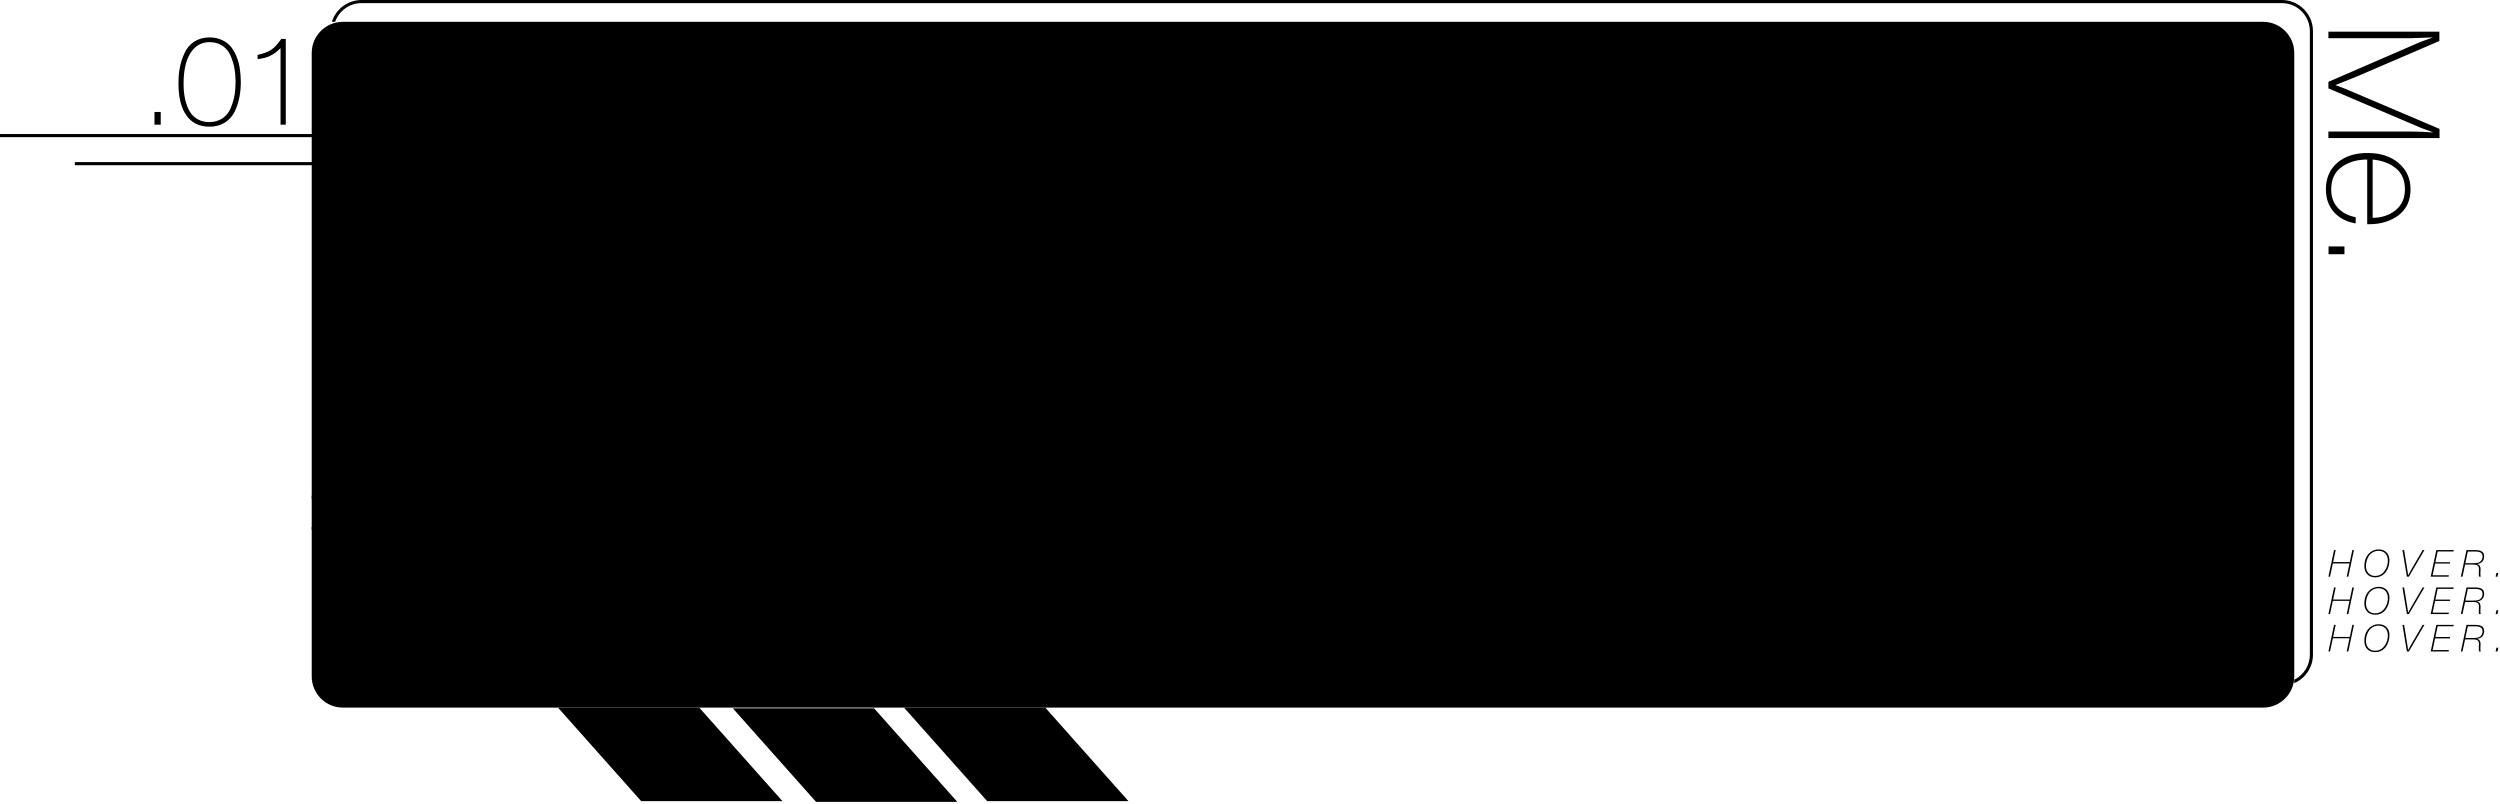 <svg width="802" height="258" viewBox="0 0 802 258" fill="none" xmlns="http://www.w3.org/2000/svg">
<path d="M752.1 81.557H747V79.057H752.1V81.557Z" fill="black"/>
<path d="M755.7 71.68C752.8 71.18 750.5 69.98 748.75 68.08C747 66.13 746.15 63.68 746.15 60.73C746.15 57.18 747.35 54.33 749.8 52.23C752.2 50.13 755.45 49.08 759.55 49.08C763.6 49.08 766.9 50.13 769.45 52.28C772 54.43 773.3 57.23 773.3 60.73C773.3 64.33 772 67.08 769.5 69.03C766.95 70.93 763.8 71.93 760.1 71.93H759.4V51.18C756.15 51.18 753.4 51.98 751.2 53.58C748.95 55.18 747.85 57.58 747.85 60.78C747.85 63.08 748.5 65.03 749.9 66.58C751.25 68.13 753.2 69.18 755.7 69.68V71.68ZM761.15 69.88C763.95 69.88 766.4 69.08 768.45 67.48C770.45 65.88 771.5 63.63 771.5 60.73C771.5 57.78 770.5 55.53 768.6 53.98C766.65 52.38 764.15 51.48 761.15 51.18V69.88Z" fill="black"/>
<path d="M782.6 44.3H746.95V42.2H773.6C775.9 42.2 778.25 42.3 780.55 42.5C780.1 42.3 779.4 42 778.45 41.7C777.5 41.35 776.8 41.1 776.35 40.9L746.95 28.35V26.25L776 13.65C776.15 13.55 777.65 13 780.5 12C776.65 12.15 774.35 12.25 773.6 12.25H746.95V10.15H782.55V13.15L756.15 24.5L749.2 27.3C750.9 27.9 753 28.7 755.45 29.8C768.3 35.25 777.35 39.1 782.6 41.35V44.3Z" fill="black"/>
<path d="M91.679 12.48V40H89.999V15.44C88.839 16.6 87.719 17.44 86.639 17.92C85.599 18.44 84.239 18.8 82.639 18.96V17.6C84.479 17.2 85.919 16.68 86.959 16C87.999 15.32 89.079 14.16 90.239 12.48H91.679Z" fill="black"/>
<path d="M67.253 12C68.773 12 70.133 12.32 71.333 12.88C72.533 13.48 73.493 14.24 74.213 15.16C74.933 16.12 75.533 17.2 76.013 18.48C76.493 19.76 76.813 21.04 76.973 22.32C77.133 23.6 77.253 24.92 77.253 26.32C77.253 28.08 77.093 29.76 76.773 31.32C76.453 32.88 75.973 34.4 75.253 35.88C74.533 37.32 73.453 38.48 72.093 39.36C70.733 40.2 69.093 40.64 67.173 40.64C63.973 40.64 61.493 39.44 59.813 37.04C58.093 34.64 57.253 31.24 57.253 26.76C57.253 24.96 57.373 23.28 57.693 21.68C58.013 20.08 58.493 18.52 59.213 17C59.893 15.48 60.933 14.28 62.293 13.36C63.653 12.48 65.333 12 67.253 12ZM67.253 13.52C64.613 13.52 62.533 14.72 61.093 17.04C59.613 19.36 58.893 22.64 58.893 26.84C58.893 28 58.933 29.12 59.093 30.2C59.213 31.24 59.453 32.36 59.853 33.48C60.213 34.6 60.693 35.6 61.293 36.4C61.893 37.2 62.693 37.88 63.693 38.4C64.693 38.92 65.853 39.16 67.173 39.16C68.773 39.16 70.173 38.76 71.373 37.96C72.533 37.16 73.413 36.12 73.973 34.76C74.533 33.4 74.973 32.04 75.213 30.68C75.453 29.32 75.573 27.84 75.573 26.32C75.573 24.8 75.453 23.36 75.213 22C74.973 20.64 74.573 19.32 74.013 17.96C73.453 16.6 72.573 15.52 71.413 14.72C70.253 13.92 68.853 13.52 67.253 13.52Z" fill="black"/>
<path d="M51.56 35.92V40H49.56V35.92H51.56Z" fill="black"/>
<path d="M801.456 183.776L801.192 185H800.592L800.856 183.776H801.456Z" fill="black"/>
<path d="M791.257 176.456H794.161C794.545 176.456 794.893 176.492 795.193 176.54C795.493 176.6 795.781 176.696 796.057 176.84C796.333 176.984 796.549 177.188 796.693 177.476C796.837 177.764 796.921 178.112 796.921 178.532C796.921 179.216 796.693 179.78 796.261 180.224C795.817 180.668 795.241 180.908 794.521 180.944C794.989 181.028 795.313 181.208 795.493 181.484C795.673 181.76 795.769 182.144 795.769 182.636C795.769 182.804 795.757 183.056 795.733 183.38C795.709 183.716 795.709 183.956 795.709 184.124C795.709 184.46 795.745 184.76 795.829 185H795.289C795.217 184.76 795.193 184.472 795.193 184.148C795.193 183.968 795.193 183.692 795.217 183.308C795.241 182.936 795.253 182.696 795.253 182.6C795.253 182.264 795.205 182 795.109 181.784C795.013 181.58 794.869 181.436 794.653 181.34C794.437 181.244 794.233 181.184 794.017 181.16C793.801 181.136 793.525 181.112 793.165 181.112H790.801L789.973 185H789.445L791.257 176.456ZM791.677 176.924L790.885 180.668H793.417C794.005 180.668 794.461 180.632 794.797 180.56C795.133 180.488 795.409 180.368 795.649 180.176C795.877 180.008 796.057 179.768 796.201 179.48C796.333 179.192 796.405 178.892 796.405 178.58C796.405 178.304 796.357 178.064 796.273 177.86C796.189 177.668 796.081 177.5 795.937 177.38C795.793 177.26 795.625 177.176 795.421 177.104C795.205 177.032 795.001 176.984 794.797 176.96C794.581 176.936 794.341 176.924 794.077 176.924H791.677Z" fill="black"/>
<path d="M787.157 176.456L787.061 176.912H781.997L781.277 180.344H786.005L785.909 180.788H781.181L780.389 184.544H785.609L785.513 185H779.765L781.577 176.456H787.157Z" fill="black"/>
<path d="M777.758 176.456L772.766 185H772.13L770.702 176.456H771.242L772.274 182.828C772.31 183.044 772.358 183.356 772.418 183.764C772.466 184.172 772.502 184.436 772.526 184.544C772.718 184.16 773.03 183.62 773.438 182.9L777.182 176.456H777.758Z" fill="black"/>
<path d="M766.536 179.756C766.536 180.452 766.428 181.124 766.236 181.772C766.032 182.42 765.744 182.996 765.372 183.512C764.988 184.028 764.508 184.436 763.92 184.748C763.32 185.06 762.672 185.204 761.952 185.204C760.884 185.204 760.044 184.88 759.42 184.232C758.796 183.584 758.484 182.696 758.484 181.58C758.484 180.644 758.652 179.768 759 178.976C759.348 178.184 759.876 177.524 760.596 177.02C761.304 176.516 762.132 176.252 763.092 176.252C764.136 176.252 764.976 176.576 765.6 177.212C766.224 177.848 766.536 178.7 766.536 179.756ZM763.032 176.708C762.384 176.708 761.808 176.852 761.28 177.128C760.752 177.416 760.332 177.788 760.008 178.244C759.684 178.712 759.432 179.228 759.264 179.804C759.084 180.38 759 180.98 759 181.58C759 182.552 759.264 183.32 759.804 183.896C760.344 184.472 761.064 184.76 761.976 184.76C762.48 184.76 762.948 184.664 763.392 184.472C763.824 184.28 764.208 184.028 764.52 183.704C764.832 183.38 765.108 183.008 765.336 182.576C765.564 182.156 765.732 181.712 765.852 181.244C765.96 180.776 766.02 180.308 766.02 179.84C766.02 178.892 765.756 178.136 765.228 177.56C764.7 176.996 763.968 176.708 763.032 176.708Z" fill="black"/>
<path d="M755.148 176.456L753.348 185H752.82L753.72 180.764H748.38L747.468 185H746.952L748.764 176.456H749.292L748.476 180.32H753.816L754.632 176.456H755.148Z" fill="black"/>
<path d="M801.456 195.776L801.192 197H800.592L800.856 195.776H801.456Z" fill="black"/>
<path d="M791.257 188.456H794.161C794.545 188.456 794.893 188.492 795.193 188.54C795.493 188.6 795.781 188.696 796.057 188.84C796.333 188.984 796.549 189.188 796.693 189.476C796.837 189.764 796.921 190.112 796.921 190.532C796.921 191.216 796.693 191.78 796.261 192.224C795.817 192.668 795.241 192.908 794.521 192.944C794.989 193.028 795.313 193.208 795.493 193.484C795.673 193.76 795.769 194.144 795.769 194.636C795.769 194.804 795.757 195.056 795.733 195.38C795.709 195.716 795.709 195.956 795.709 196.124C795.709 196.46 795.745 196.76 795.829 197H795.289C795.217 196.76 795.193 196.472 795.193 196.148C795.193 195.968 795.193 195.692 795.217 195.308C795.241 194.936 795.253 194.696 795.253 194.6C795.253 194.264 795.205 194 795.109 193.784C795.013 193.58 794.869 193.436 794.653 193.34C794.437 193.244 794.233 193.184 794.017 193.16C793.801 193.136 793.525 193.112 793.165 193.112H790.801L789.973 197H789.445L791.257 188.456ZM791.677 188.924L790.885 192.668H793.417C794.005 192.668 794.461 192.632 794.797 192.56C795.133 192.488 795.409 192.368 795.649 192.176C795.877 192.008 796.057 191.768 796.201 191.48C796.333 191.192 796.405 190.892 796.405 190.58C796.405 190.304 796.357 190.064 796.273 189.86C796.189 189.668 796.081 189.5 795.937 189.38C795.793 189.26 795.625 189.176 795.421 189.104C795.205 189.032 795.001 188.984 794.797 188.96C794.581 188.936 794.341 188.924 794.077 188.924H791.677Z" fill="black"/>
<path d="M787.157 188.456L787.061 188.912H781.997L781.277 192.344H786.005L785.909 192.788H781.181L780.389 196.544H785.609L785.513 197H779.765L781.577 188.456H787.157Z" fill="black"/>
<path d="M777.758 188.456L772.766 197H772.13L770.702 188.456H771.242L772.274 194.828C772.31 195.044 772.358 195.356 772.418 195.764C772.466 196.172 772.502 196.436 772.526 196.544C772.718 196.16 773.03 195.62 773.438 194.9L777.182 188.456H777.758Z" fill="black"/>
<path d="M766.536 191.756C766.536 192.452 766.428 193.124 766.236 193.772C766.032 194.42 765.744 194.996 765.372 195.512C764.988 196.028 764.508 196.436 763.92 196.748C763.32 197.06 762.672 197.204 761.952 197.204C760.884 197.204 760.044 196.88 759.42 196.232C758.796 195.584 758.484 194.696 758.484 193.58C758.484 192.644 758.652 191.768 759 190.976C759.348 190.184 759.876 189.524 760.596 189.02C761.304 188.516 762.132 188.252 763.092 188.252C764.136 188.252 764.976 188.576 765.6 189.212C766.224 189.848 766.536 190.7 766.536 191.756ZM763.032 188.708C762.384 188.708 761.808 188.852 761.28 189.128C760.752 189.416 760.332 189.788 760.008 190.244C759.684 190.712 759.432 191.228 759.264 191.804C759.084 192.38 759 192.98 759 193.58C759 194.552 759.264 195.32 759.804 195.896C760.344 196.472 761.064 196.76 761.976 196.76C762.48 196.76 762.948 196.664 763.392 196.472C763.824 196.28 764.208 196.028 764.52 195.704C764.832 195.38 765.108 195.008 765.336 194.576C765.564 194.156 765.732 193.712 765.852 193.244C765.96 192.776 766.02 192.308 766.02 191.84C766.02 190.892 765.756 190.136 765.228 189.56C764.7 188.996 763.968 188.708 763.032 188.708Z" fill="black"/>
<path d="M755.148 188.456L753.348 197H752.82L753.72 192.764H748.38L747.468 197H746.952L748.764 188.456H749.292L748.476 192.32H753.816L754.632 188.456H755.148Z" fill="black"/>
<path d="M801.456 207.776L801.192 209H800.592L800.856 207.776H801.456Z" fill="black"/>
<path d="M791.257 200.456H794.161C794.545 200.456 794.893 200.492 795.193 200.54C795.493 200.6 795.781 200.696 796.057 200.84C796.333 200.984 796.549 201.188 796.693 201.476C796.837 201.764 796.921 202.112 796.921 202.532C796.921 203.216 796.693 203.78 796.261 204.224C795.817 204.668 795.241 204.908 794.521 204.944C794.989 205.028 795.313 205.208 795.493 205.484C795.673 205.76 795.769 206.144 795.769 206.636C795.769 206.804 795.757 207.056 795.733 207.38C795.709 207.716 795.709 207.956 795.709 208.124C795.709 208.46 795.745 208.76 795.829 209H795.289C795.217 208.76 795.193 208.472 795.193 208.148C795.193 207.968 795.193 207.692 795.217 207.308C795.241 206.936 795.253 206.696 795.253 206.6C795.253 206.264 795.205 206 795.109 205.784C795.013 205.58 794.869 205.436 794.653 205.34C794.437 205.244 794.233 205.184 794.017 205.16C793.801 205.136 793.525 205.112 793.165 205.112H790.801L789.973 209H789.445L791.257 200.456ZM791.677 200.924L790.885 204.668H793.417C794.005 204.668 794.461 204.632 794.797 204.56C795.133 204.488 795.409 204.368 795.649 204.176C795.877 204.008 796.057 203.768 796.201 203.48C796.333 203.192 796.405 202.892 796.405 202.58C796.405 202.304 796.357 202.064 796.273 201.86C796.189 201.668 796.081 201.5 795.937 201.38C795.793 201.26 795.625 201.176 795.421 201.104C795.205 201.032 795.001 200.984 794.797 200.96C794.581 200.936 794.341 200.924 794.077 200.924H791.677Z" fill="black"/>
<path d="M787.157 200.456L787.061 200.912H781.997L781.277 204.344H786.005L785.909 204.788H781.181L780.389 208.544H785.609L785.513 209H779.765L781.577 200.456H787.157Z" fill="black"/>
<path d="M777.758 200.456L772.766 209H772.13L770.702 200.456H771.242L772.274 206.828C772.31 207.044 772.358 207.356 772.418 207.764C772.466 208.172 772.502 208.436 772.526 208.544C772.718 208.16 773.03 207.62 773.438 206.9L777.182 200.456H777.758Z" fill="black"/>
<path d="M766.536 203.756C766.536 204.452 766.428 205.124 766.236 205.772C766.032 206.42 765.744 206.996 765.372 207.512C764.988 208.028 764.508 208.436 763.92 208.748C763.32 209.06 762.672 209.204 761.952 209.204C760.884 209.204 760.044 208.88 759.42 208.232C758.796 207.584 758.484 206.696 758.484 205.58C758.484 204.644 758.652 203.768 759 202.976C759.348 202.184 759.876 201.524 760.596 201.02C761.304 200.516 762.132 200.252 763.092 200.252C764.136 200.252 764.976 200.576 765.6 201.212C766.224 201.848 766.536 202.7 766.536 203.756ZM763.032 200.708C762.384 200.708 761.808 200.852 761.28 201.128C760.752 201.416 760.332 201.788 760.008 202.244C759.684 202.712 759.432 203.228 759.264 203.804C759.084 204.38 759 204.98 759 205.58C759 206.552 759.264 207.32 759.804 207.896C760.344 208.472 761.064 208.76 761.976 208.76C762.48 208.76 762.948 208.664 763.392 208.472C763.824 208.28 764.208 208.028 764.52 207.704C764.832 207.38 765.108 207.008 765.336 206.576C765.564 206.156 765.732 205.712 765.852 205.244C765.96 204.776 766.02 204.308 766.02 203.84C766.02 202.892 765.756 202.136 765.228 201.56C764.7 200.996 763.968 200.708 763.032 200.708Z" fill="black"/>
<path d="M755.148 200.456L753.348 209H752.82L753.72 204.764H748.38L747.468 209H746.952L748.764 200.456H749.292L748.476 204.32H753.816L754.632 200.456H755.148Z" fill="black"/>
<path d="M0 44V43H101V44H0Z" fill="black"/>
<path d="M24 53V52H101V53H24Z" fill="black"/>
<path d="M280.412 227.234H235.097L261.782 257.234H307.097L280.412 227.234Z" fill="black"/>
<path d="M335.315 227H290L316.685 257H362L335.315 227Z" fill="black"/>
<path d="M224.315 227H179L205.685 257H251L224.315 227Z" fill="black"/>
<path fillRule="evenodd" clipRule="evenodd" d="M726 8H110C105.029 8 101 12.029 101 17V217C101 221.971 105.029 226 110 226H726C730.971 226 735 221.971 735 217V17C735 12.029 730.971 8 726 8ZM110 7C104.477 7 100 11.477 100 17V217C100 222.523 104.477 227 110 227H726C731.523 227 736 222.523 736 217V17C736 11.477 731.523 7 726 7H110Z" fill="black"/>
<path d="M615.1 83.32L614.96 86.12H599.14V137.92C599.14 140.16 599.28 141.7 599.28 142.54C599.28 143.38 599.42 144.5 599.7 146.18C599.98 147.86 600.54 148.98 601.1 149.68C601.8 150.38 602.78 151.08 604.18 151.64C605.58 152.2 607.12 152.62 609.08 152.62C610.76 152.62 612.72 152.34 614.96 152.06V154.86C612.72 155.14 610.76 155.42 609.22 155.42C606.14 155.42 603.76 155 601.8 154.16C599.98 153.32 598.72 151.92 597.88 149.96C597.18 148 596.76 146.32 596.62 144.64C596.34 142.96 596.34 140.58 596.34 137.5V85.98H582.9V83.32H596.34V60.78H599.28V83.32H615.1Z" fill="black"/>
<path d="M561.2 83.32V155H558.4V138.06C553.36 150.94 544.82 157.24 532.5 157.24C524.24 157.24 517.8 154.72 513.32 149.68C508.84 144.64 506.6 137.78 506.6 129.38V83.32H509.54V126.44C509.54 131.2 509.68 134.7 509.96 136.94C510.24 139.18 511.08 141.28 512.34 143.52C514.02 147.02 516.82 149.82 520.46 151.78C524.1 153.74 528.16 154.72 532.64 154.72C540.62 154.72 546.92 151.78 551.4 145.76C555.88 139.74 558.26 132.6 558.26 124.34V83.32H561.2Z" fill="black"/>
<path d="M449.403 81.5C459.063 81.5 466.763 85 472.643 92C478.383 99 481.323 108.24 481.323 119.86C481.323 131.34 478.383 140.3 472.503 147.02C466.623 153.74 458.783 157.1 448.983 157.1C439.183 157.1 431.343 153.74 425.463 146.88C419.583 140.02 416.783 130.78 416.783 119.3C416.783 107.96 419.723 98.86 425.743 91.86C431.623 85 439.603 81.5 449.403 81.5ZM449.263 84.16C440.303 84.16 433.163 87.38 427.703 93.82C422.243 100.26 419.583 108.8 419.583 119.16C419.583 129.94 422.243 138.48 427.563 144.92C432.883 151.36 440.163 154.44 449.123 154.44C457.943 154.44 465.083 151.36 470.403 145.06C475.723 138.9 478.383 130.5 478.383 119.86C478.383 109.08 475.723 100.4 470.403 93.96C465.083 87.52 458.083 84.16 449.263 84.16Z" fill="black"/>
<path d="M334.167 55.32V103.76C336.127 96.76 339.487 91.3 344.387 87.24C349.147 83.32 355.307 81.22 362.867 81.22C372.387 81.22 379.947 84.72 385.547 91.44C391.147 98.3 393.947 107.54 393.947 119.16C393.947 131.06 391.147 140.44 385.547 147.16C379.947 154.02 372.387 157.38 362.867 157.38C348.167 157.38 338.647 149.96 334.167 134.84V155H331.367V55.32H334.167ZM362.307 83.88C353.907 83.88 347.047 87.1 341.867 93.54C336.687 99.98 334.167 108.52 334.167 119.02C334.167 129.94 336.687 138.62 342.007 145.2C347.327 151.78 354.187 155 362.867 155C371.547 155 378.407 151.92 383.447 145.48C388.487 139.04 391.007 130.36 391.007 119.44C391.007 108.24 388.487 99.56 383.447 93.26C378.407 87.1 371.267 83.88 362.307 83.88Z" fill="black"/>
<path d="M271 55.32L311.04 155H307.82L294.66 122.1H243.98L230.54 155H227.32L268.34 55.32H271ZM293.68 119.44L269.6 58.4L244.96 119.44H293.68Z" fill="black"/>
<path d="M100 160V159H658V160H100Z" fill="black"/>
<path d="M100 170V169H707V170H100Z" fill="black"/>
<path fillRule="evenodd" clipRule="evenodd" d="M116 1H732C736.971 1 741 5.029 741 10V210C741 213.534 738.963 216.592 736 218.064V219.168C739.532 217.625 742 214.101 742 210V10C742 4.477 737.523 0 732 0H116C111.522 0 107.732 2.943 106.458 7H107.512C108.748 3.504 112.081 1 116 1Z" fill="black"/>
</svg>
